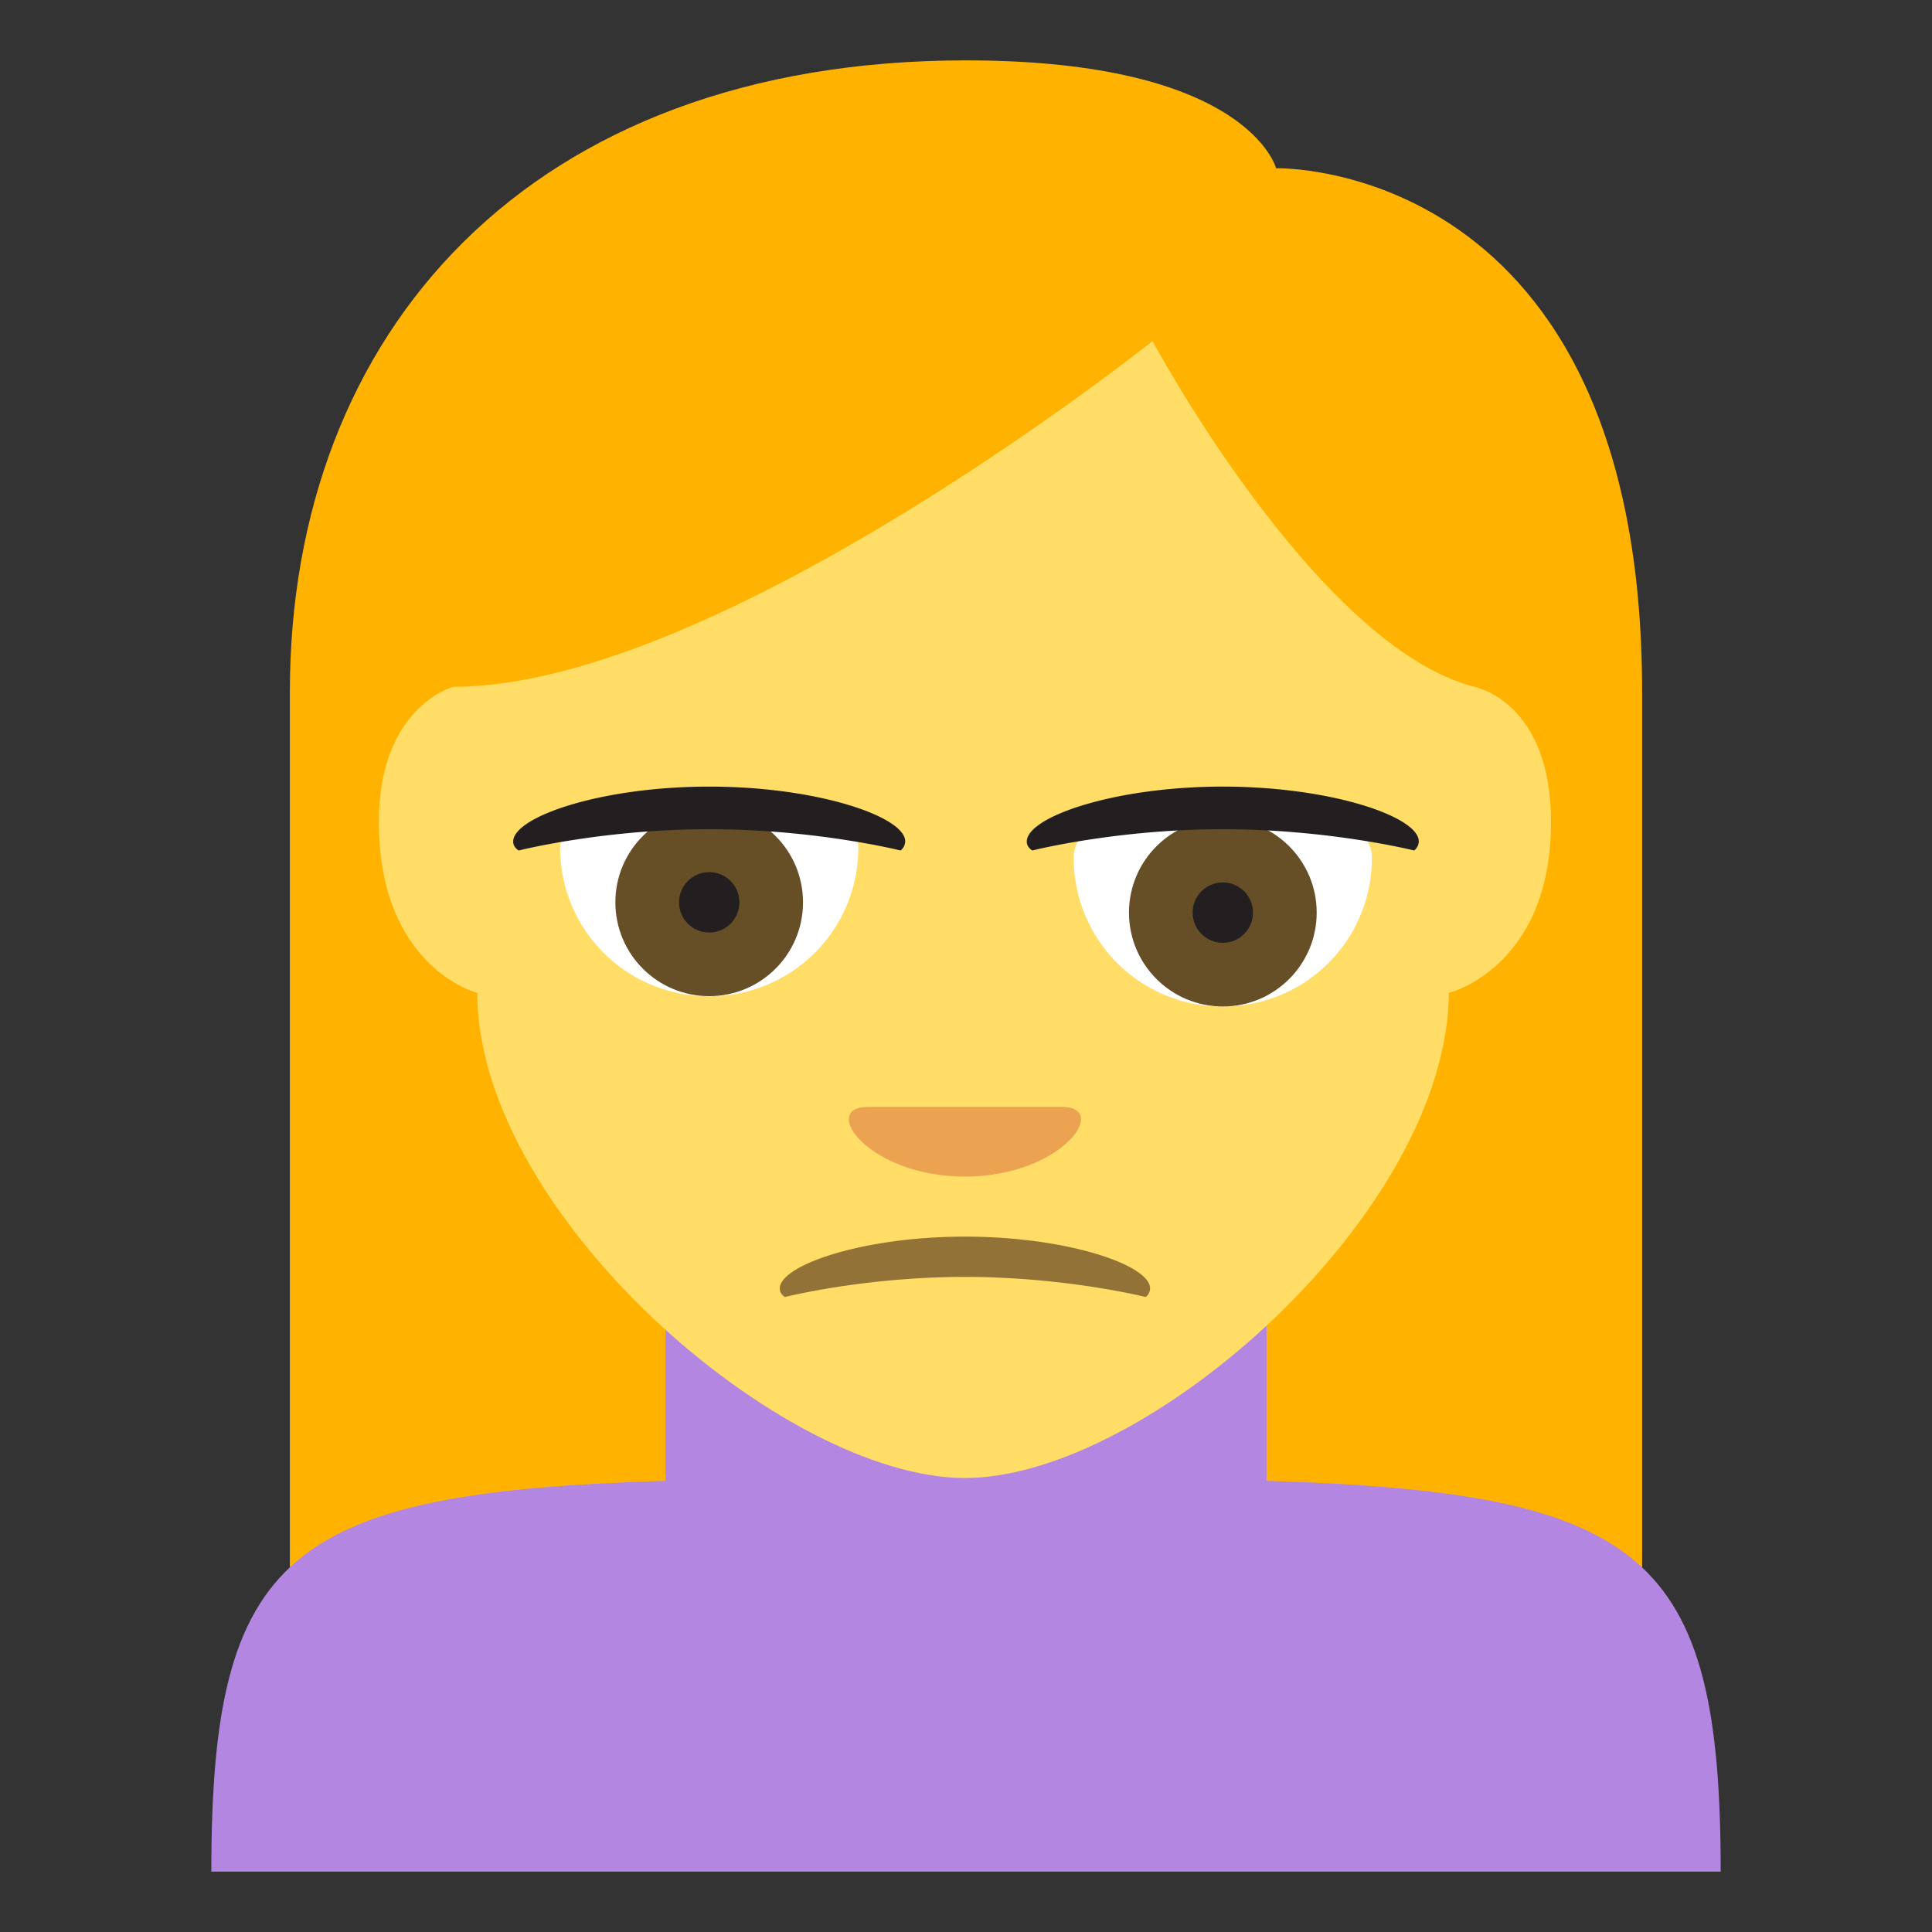 <svg xmlns="http://www.w3.org/2000/svg" width="16" height="16" viewBox="0 0 64 64"><rect x="0" y="0" width="64" height="64" fill="#333333" stroke="none"/><path fill="#FFB300" d="M32 2C17.512 2 9.602 11.029 9.602 22.924V60h44.795V22.924c0-17.68-12.125-17.35-12.125-17.35S41.359 2 32 2z"/><path fill="#B386E2" d="M41.955 49.054v-7.142h-19.91v7.142C9.525 49.439 7 51.46 7 62h50c0-10.538-2.532-12.56-15.045-12.946z"/><path fill="#FFDD67" d="M15.811 32.893s-3.26-.834-3.26-5.662c0-3.822 2.459-4.479 2.459-4.479 8.811 0 23.168-11.453 23.168-11.453s5.428 10.111 10.664 11.453c0 0 2.537.469 2.537 4.479 0 4.828-3.385 5.662-3.385 5.662-.043 7.283-9.99 16.068-16.029 16.068-6.041 0-16.154-8.785-16.154-16.068z"/><path fill="#937237" d="M26.002 42.965c-.111-.072-.172-.166-.172-.279-.002-.773 2.746-1.721 6.135-1.721s6.133.941 6.133 1.713a.373.373 0 0 1-.145.287s-2.65-.666-5.988-.666c-3.332 0-5.963.666-5.963.666z"/><path fill="#FFF" d="M45.445 28.402a4.914 4.914 0 0 1-4.938 4.939 4.915 4.915 0 0 1-4.939-4.939c0-2.673 9.877-2.673 9.877 0zM18.555 28.063a4.915 4.915 0 0 0 4.938 4.938 4.912 4.912 0 0 0 4.939-4.938c0-2.676-9.877-2.676-9.877 0z"/><circle fill="#664E27" cx="23.493" cy="29.891" r="3.108"/><circle fill="#231F20" cx="23.494" cy="29.891" r="1"/><circle fill="#664E27" cx="40.508" cy="30.232" r="3.109"/><circle fill="#231F20" cx="40.507" cy="30.232" r="1"/><path fill="#231F20" d="M17.182 28.174c-.118-.078-.182-.176-.182-.295-.002-.818 2.906-1.822 6.492-1.822 3.588 0 6.494.998 6.494 1.814a.398.398 0 0 1-.154.303s-2.805-.705-6.34-.705c-3.525 0-6.31.705-6.31.705zM34.195 28.174c-.117-.078-.182-.176-.182-.295-.002-.818 2.906-1.822 6.492-1.822 3.588 0 6.494.998 6.494 1.814a.398.398 0 0 1-.154.303s-2.805-.705-6.34-.705c-3.525 0-6.31.705-6.31.705z"/><g><path fill="#EBA352" d="M31.964 38.976c-3.216 0-4.823-2.308-3.216-2.308h6.431c1.608 0 0 2.308-3.215 2.308z"/></g></svg>